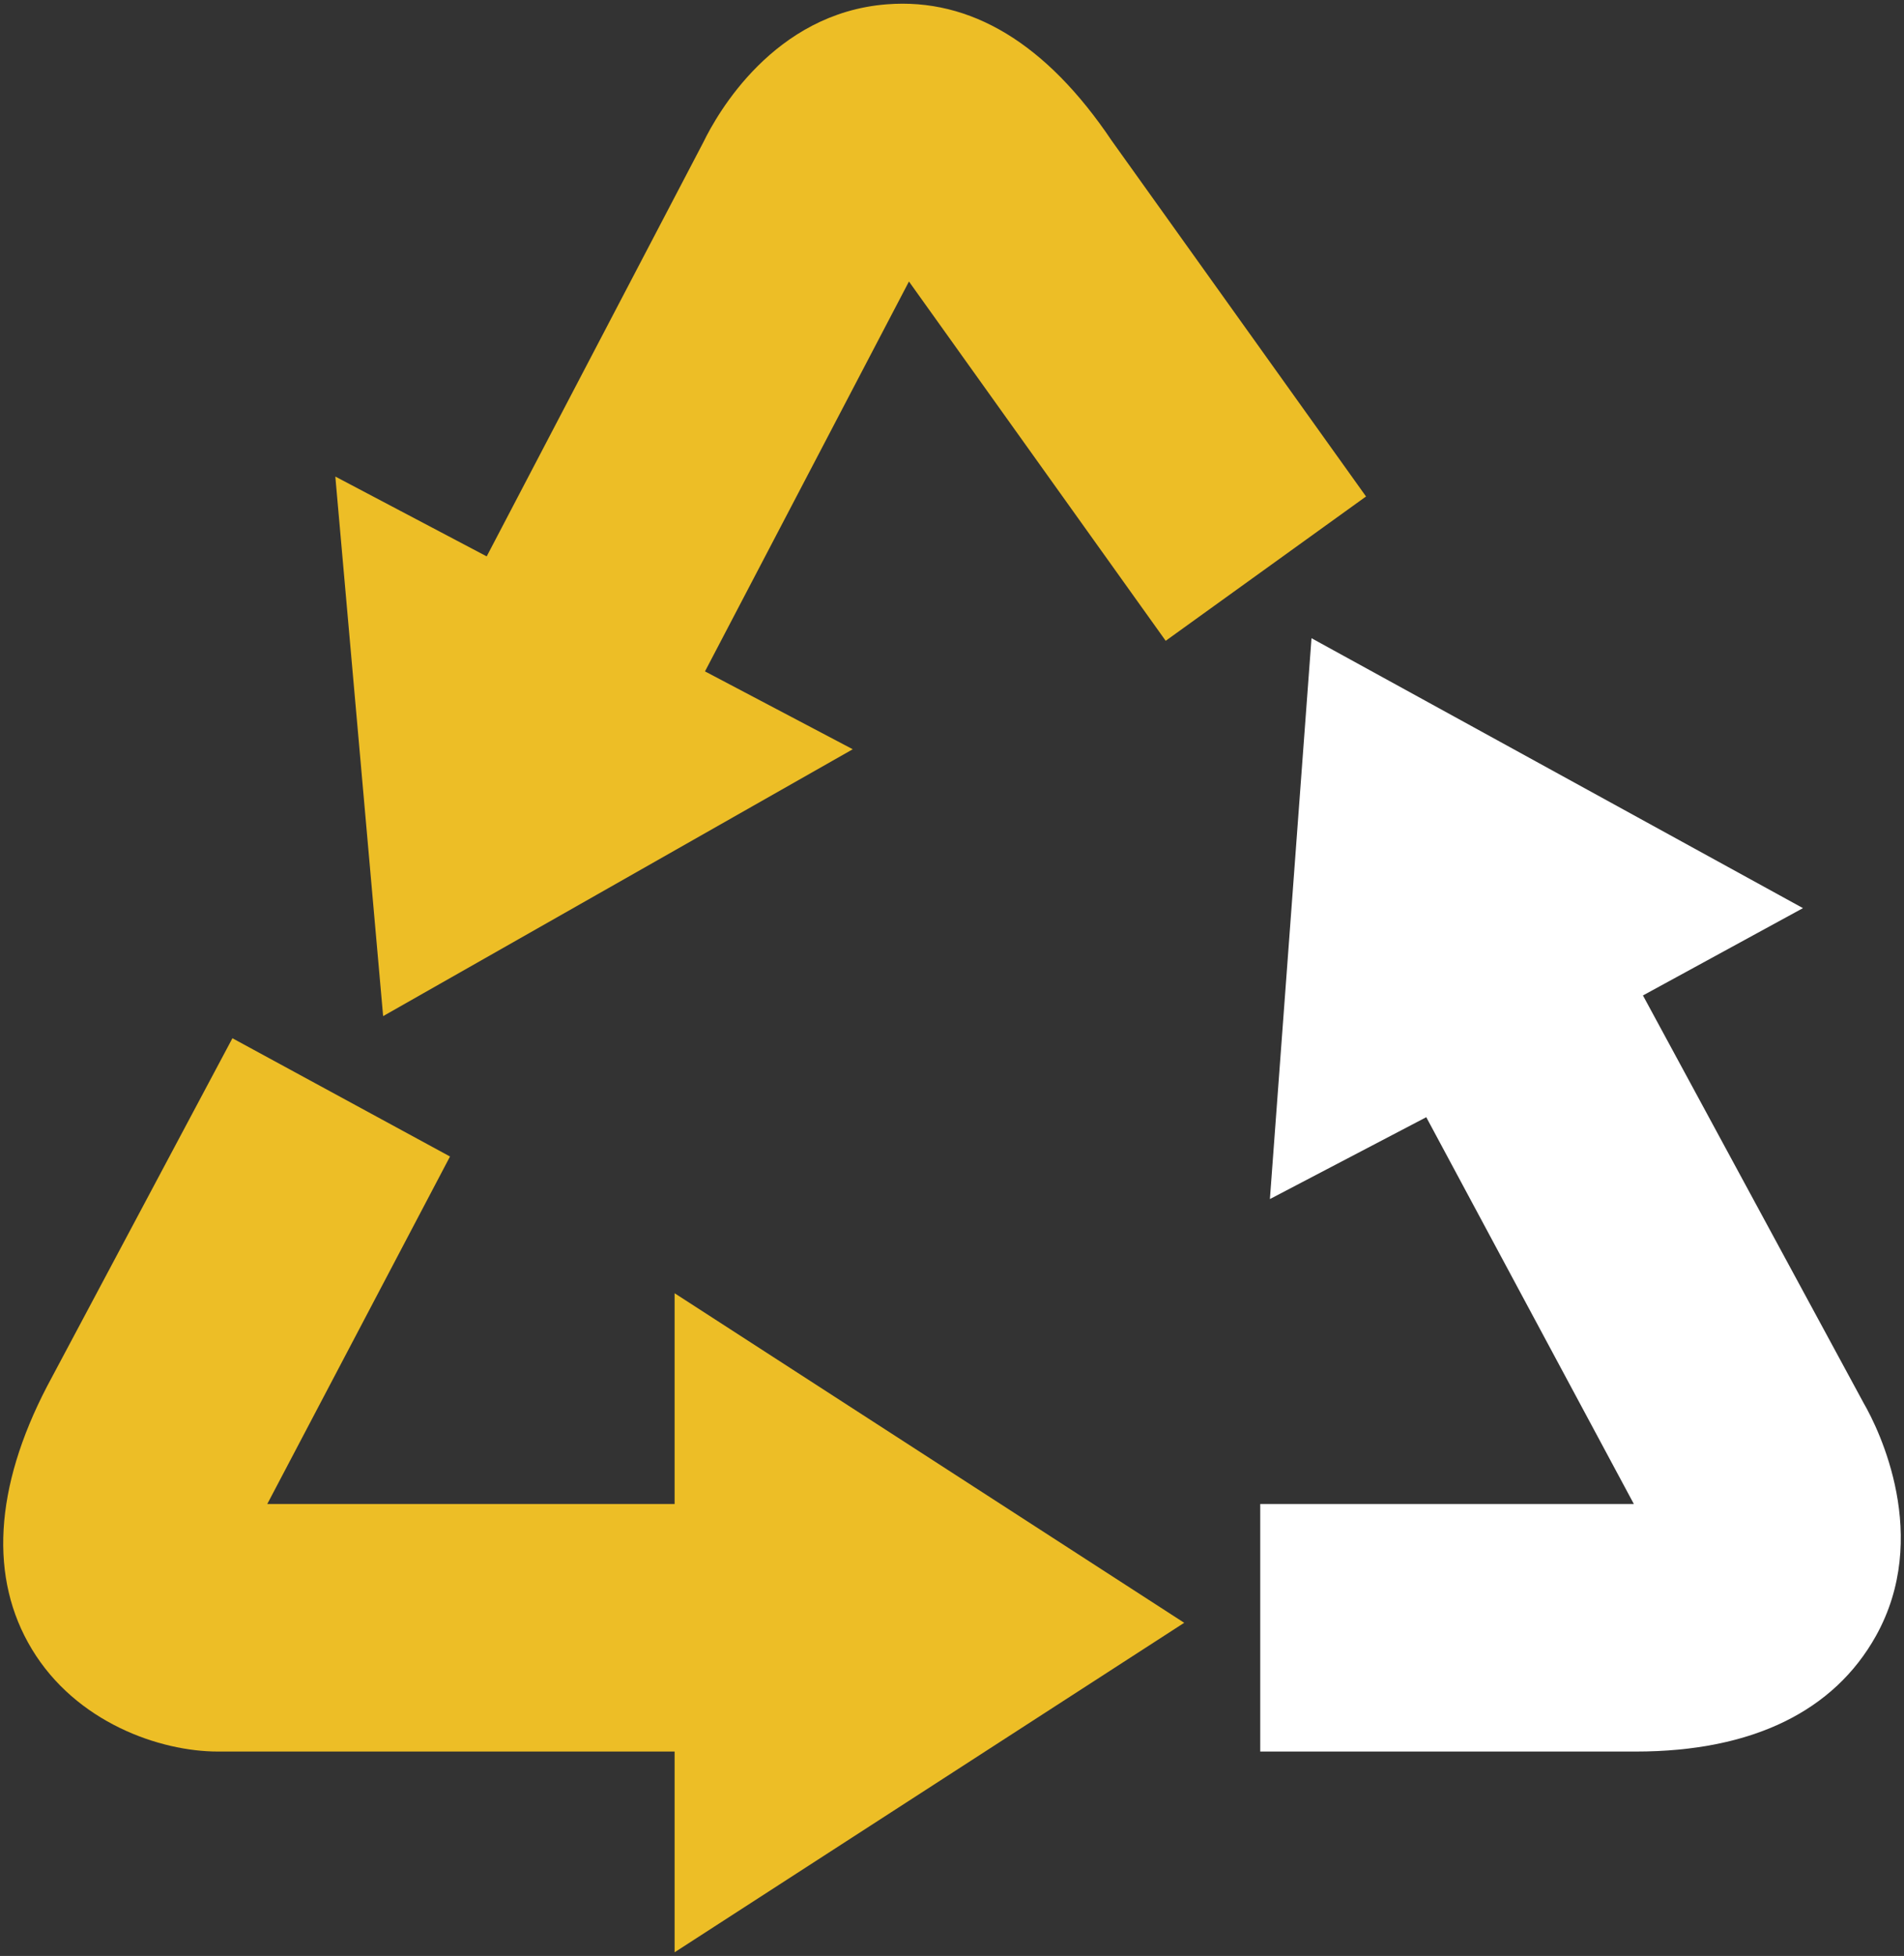 <?xml version="1.0" encoding="UTF-8" standalone="no"?>
<svg width="112px" height="115px" viewBox="0 0 112 115" version="1.1" xmlns="http://www.w3.org/2000/svg" xmlns:xlink="http://www.w3.org/1999/xlink" xmlns:sketch="http://www.bohemiancoding.com/sketch/ns">
    <rect x="0" y="0" width="112" height="115" fill="#333333" stroke="none"/>
    <!-- Generator: Sketch Beta 3.4 (15575) - http://www.bohemiancoding.com/sketch -->
    <title>Slice 1</title>
    <desc>Created with Sketch Beta.</desc>
    <defs></defs>
    <g id="Page-1" stroke="none" stroke-width="1" fill="none" fill-rule="evenodd" sketch:type="MSPage">
        <g id="Group" sketch:type="MSLayerGroup">
            <path d="M39.683,88.427 L15.722,88.427 L26.471,67.996 L13.672,61.043 L2.765,81.515 C-0.34,87.486 -0.638,92.802 1.873,96.959 C4.477,101.273 9.399,102.981 12.821,102.981 L39.683,102.981 L39.683,114.784 L69.659,95.411 L39.683,76.035 L39.683,88.427 L39.683,88.427 Z" id="Shape" fill="#EDBE26" sketch:type="MSShapeGroup"></path>
            <path d="M109.628,82.496 L96.644,58.527 L106.057,53.393 L77.147,37.523 L74.7,70.498 L83.898,65.685 L96.109,88.426 L74.131,88.426 L74.131,102.981 L96.22,102.981 C103.145,102.981 107.899,100.561 110.342,96.195 C113.602,90.368 110.554,84.091 109.628,82.496 L109.628,82.496 Z" id="Shape" fill="#FFFFFF" sketch:type="MSShapeGroup"></path>
            <path d="M22.537,59.742 L50.162,44.052 L41.47,39.474 L53.468,16.551 L68.57,37.676 L80.355,29.19 L65.391,8.266 C61.557,2.561 57.102,-0.135 52.163,0.254 C45.523,0.771 42.19,6.684 41.383,8.345 L28.629,32.712 L19.725,28.019 L22.537,59.742 L22.537,59.742 Z" id="Shape" fill="#EDBE26" sketch:type="MSShapeGroup"></path>
        </g>
    </g>
</svg>